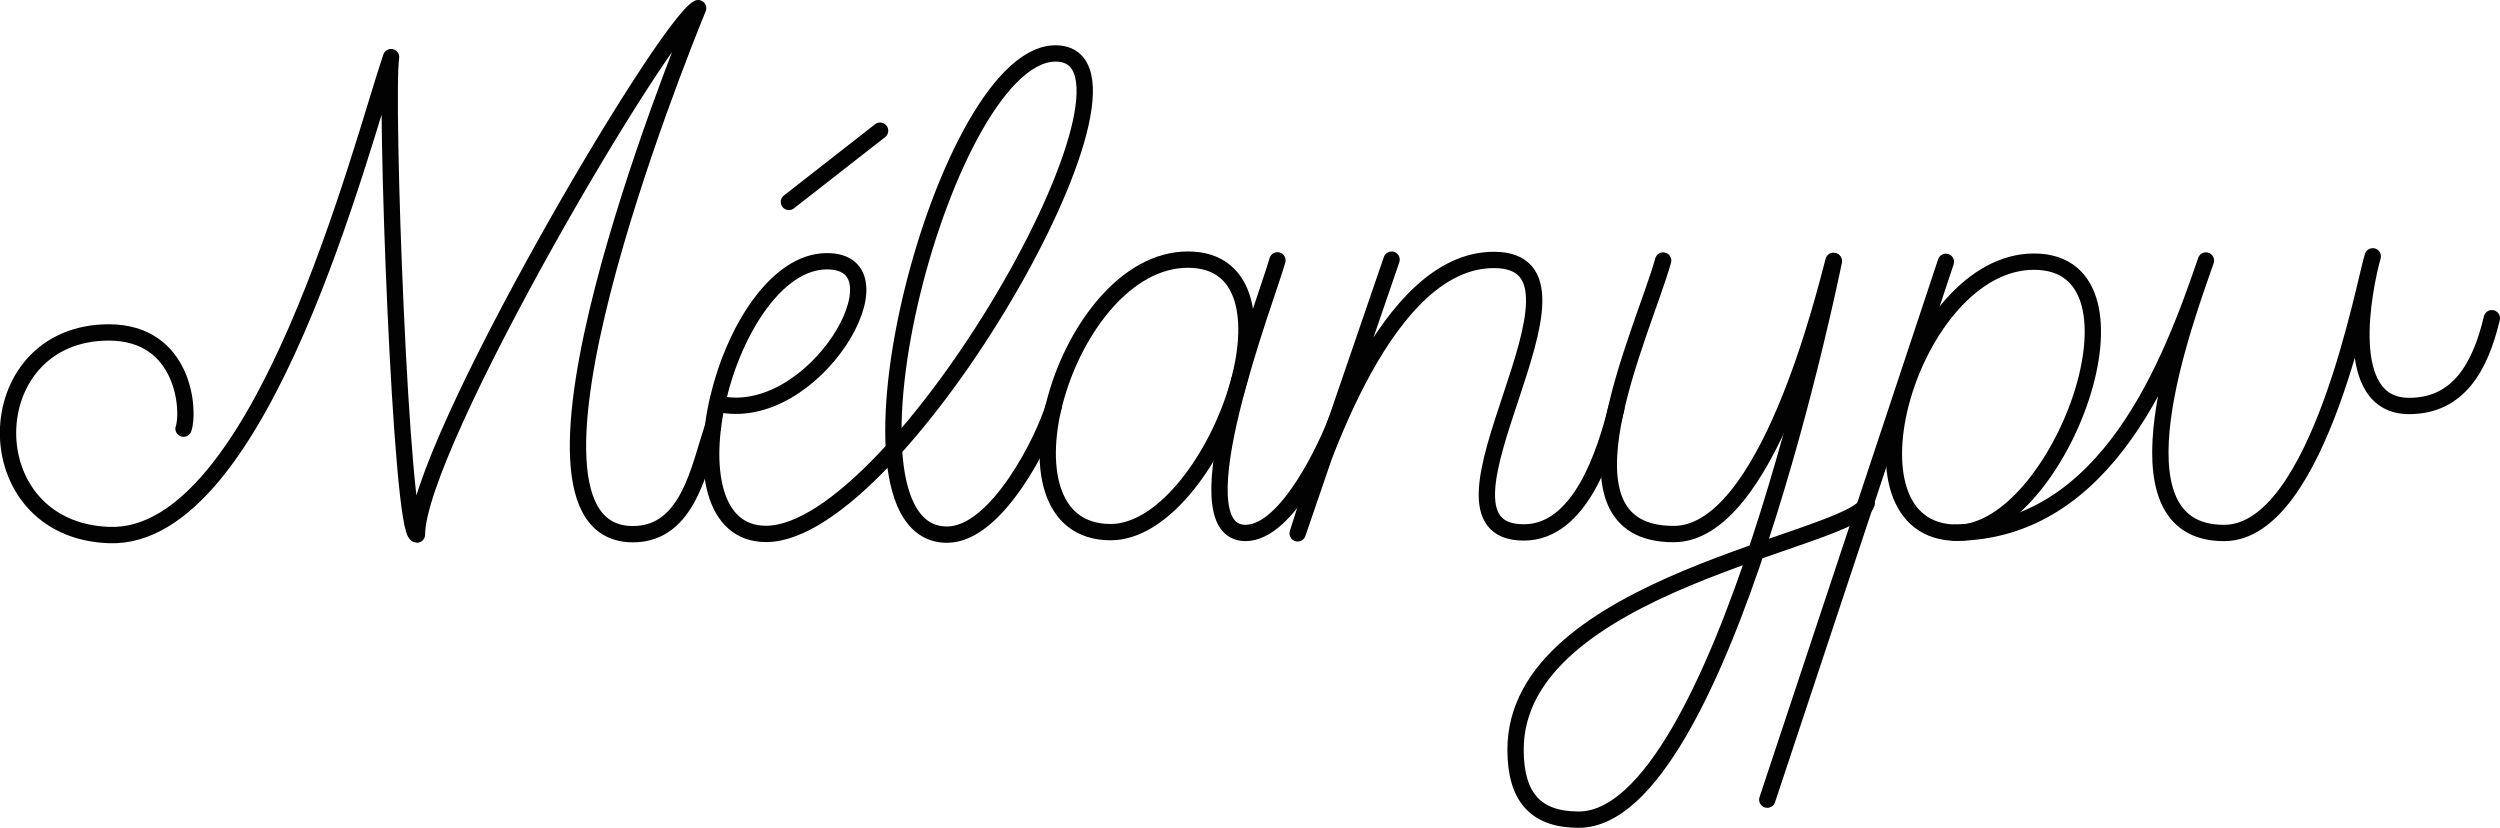 <svg id="Layer_1" data-name="Layer 1" xmlns="http://www.w3.org/2000/svg" viewBox="0 0 701.51 232.29"><defs><style>.cls-1{fill:none;stroke:#030202;stroke-linecap:round;stroke-linejoin:round;stroke-width:4.58px;}</style></defs><title>Artboard 1</title><path class="cls-1" d="M51.5,120.28c1.73-4.8.38-27-21-27-37.15.07-38.21,55.48.11,56.86,42.92,1.55,70.81-109.8,79.13-134.11C108,26.81,112.46,150,117,150,117,125.16,186.39,7.22,195.9,2.29c-5.69,13.91-59.54,147.68-18.27,147.6,15.55,0,18.53-18.67,22.43-30.11"/><path class="cls-1" d="M201.17,113.23C228.42,119.8,255.3,73,231.86,73.31c-27.94.35-47.31,76.57-16.85,76.51,37.46-.07,113.41-132.72,81.9-134.8s-67.07,135.07-31.15,135c14,0,27.17-26.76,29.9-35.92"/><path class="cls-1" d="M333.28,72.85c35.44-.07,6.88,76.41-21.58,76.47C276.62,149.39,298.87,72.92,333.28,72.85Z"/><line class="cls-1" x1="546.02" y1="73.47" x2="495.91" y2="224.39"/><path class="cls-1" d="M570.68,73.42c35.54-.07,7.11,76-21.43,76.07C514.08,149.56,536.17,73.49,570.68,73.42Z"/><path class="cls-1" d="M358.45,73.06c-2.65,9.8-28.62,76.53-8.94,76.49,11.91,0,23.31-25.67,25.48-31.56"/><path class="cls-1" d="M514.49,73.19c-2.62,9.71-18.64,76.62-44.8,76.67-35.95.07-8.68-56.46-3-76.75"/><path class="cls-1" d="M514.59,73.3S483.1,229.92,443,230c-11.8,0-17.7-6-17.73-19.59-.09-46.57,95.06-58.69,98.54-69.17"/><path class="cls-1" d="M548.37,149.49c43.23-.08,61-48.28,70.62-76.39-5.42,15.84-28.54,76.53,5.12,76.46,26.81-.05,39.53-71.32,41.69-77.64-2.6,9.37-9.09,42,10.19,42,13.8,0,20-10.9,23.23-24.63"/><path class="cls-1" d="M390.48,72.86l-26.35,76.8c6.49-20.86,24.93-76.66,55-76.72,34.8-.07-24.52,76.52,8.48,76.46,15.85,0,22.83-22.49,25.91-34.69"/><line class="cls-1" x1="221.37" y1="56.66" x2="246.96" y2="36.67"/></svg>